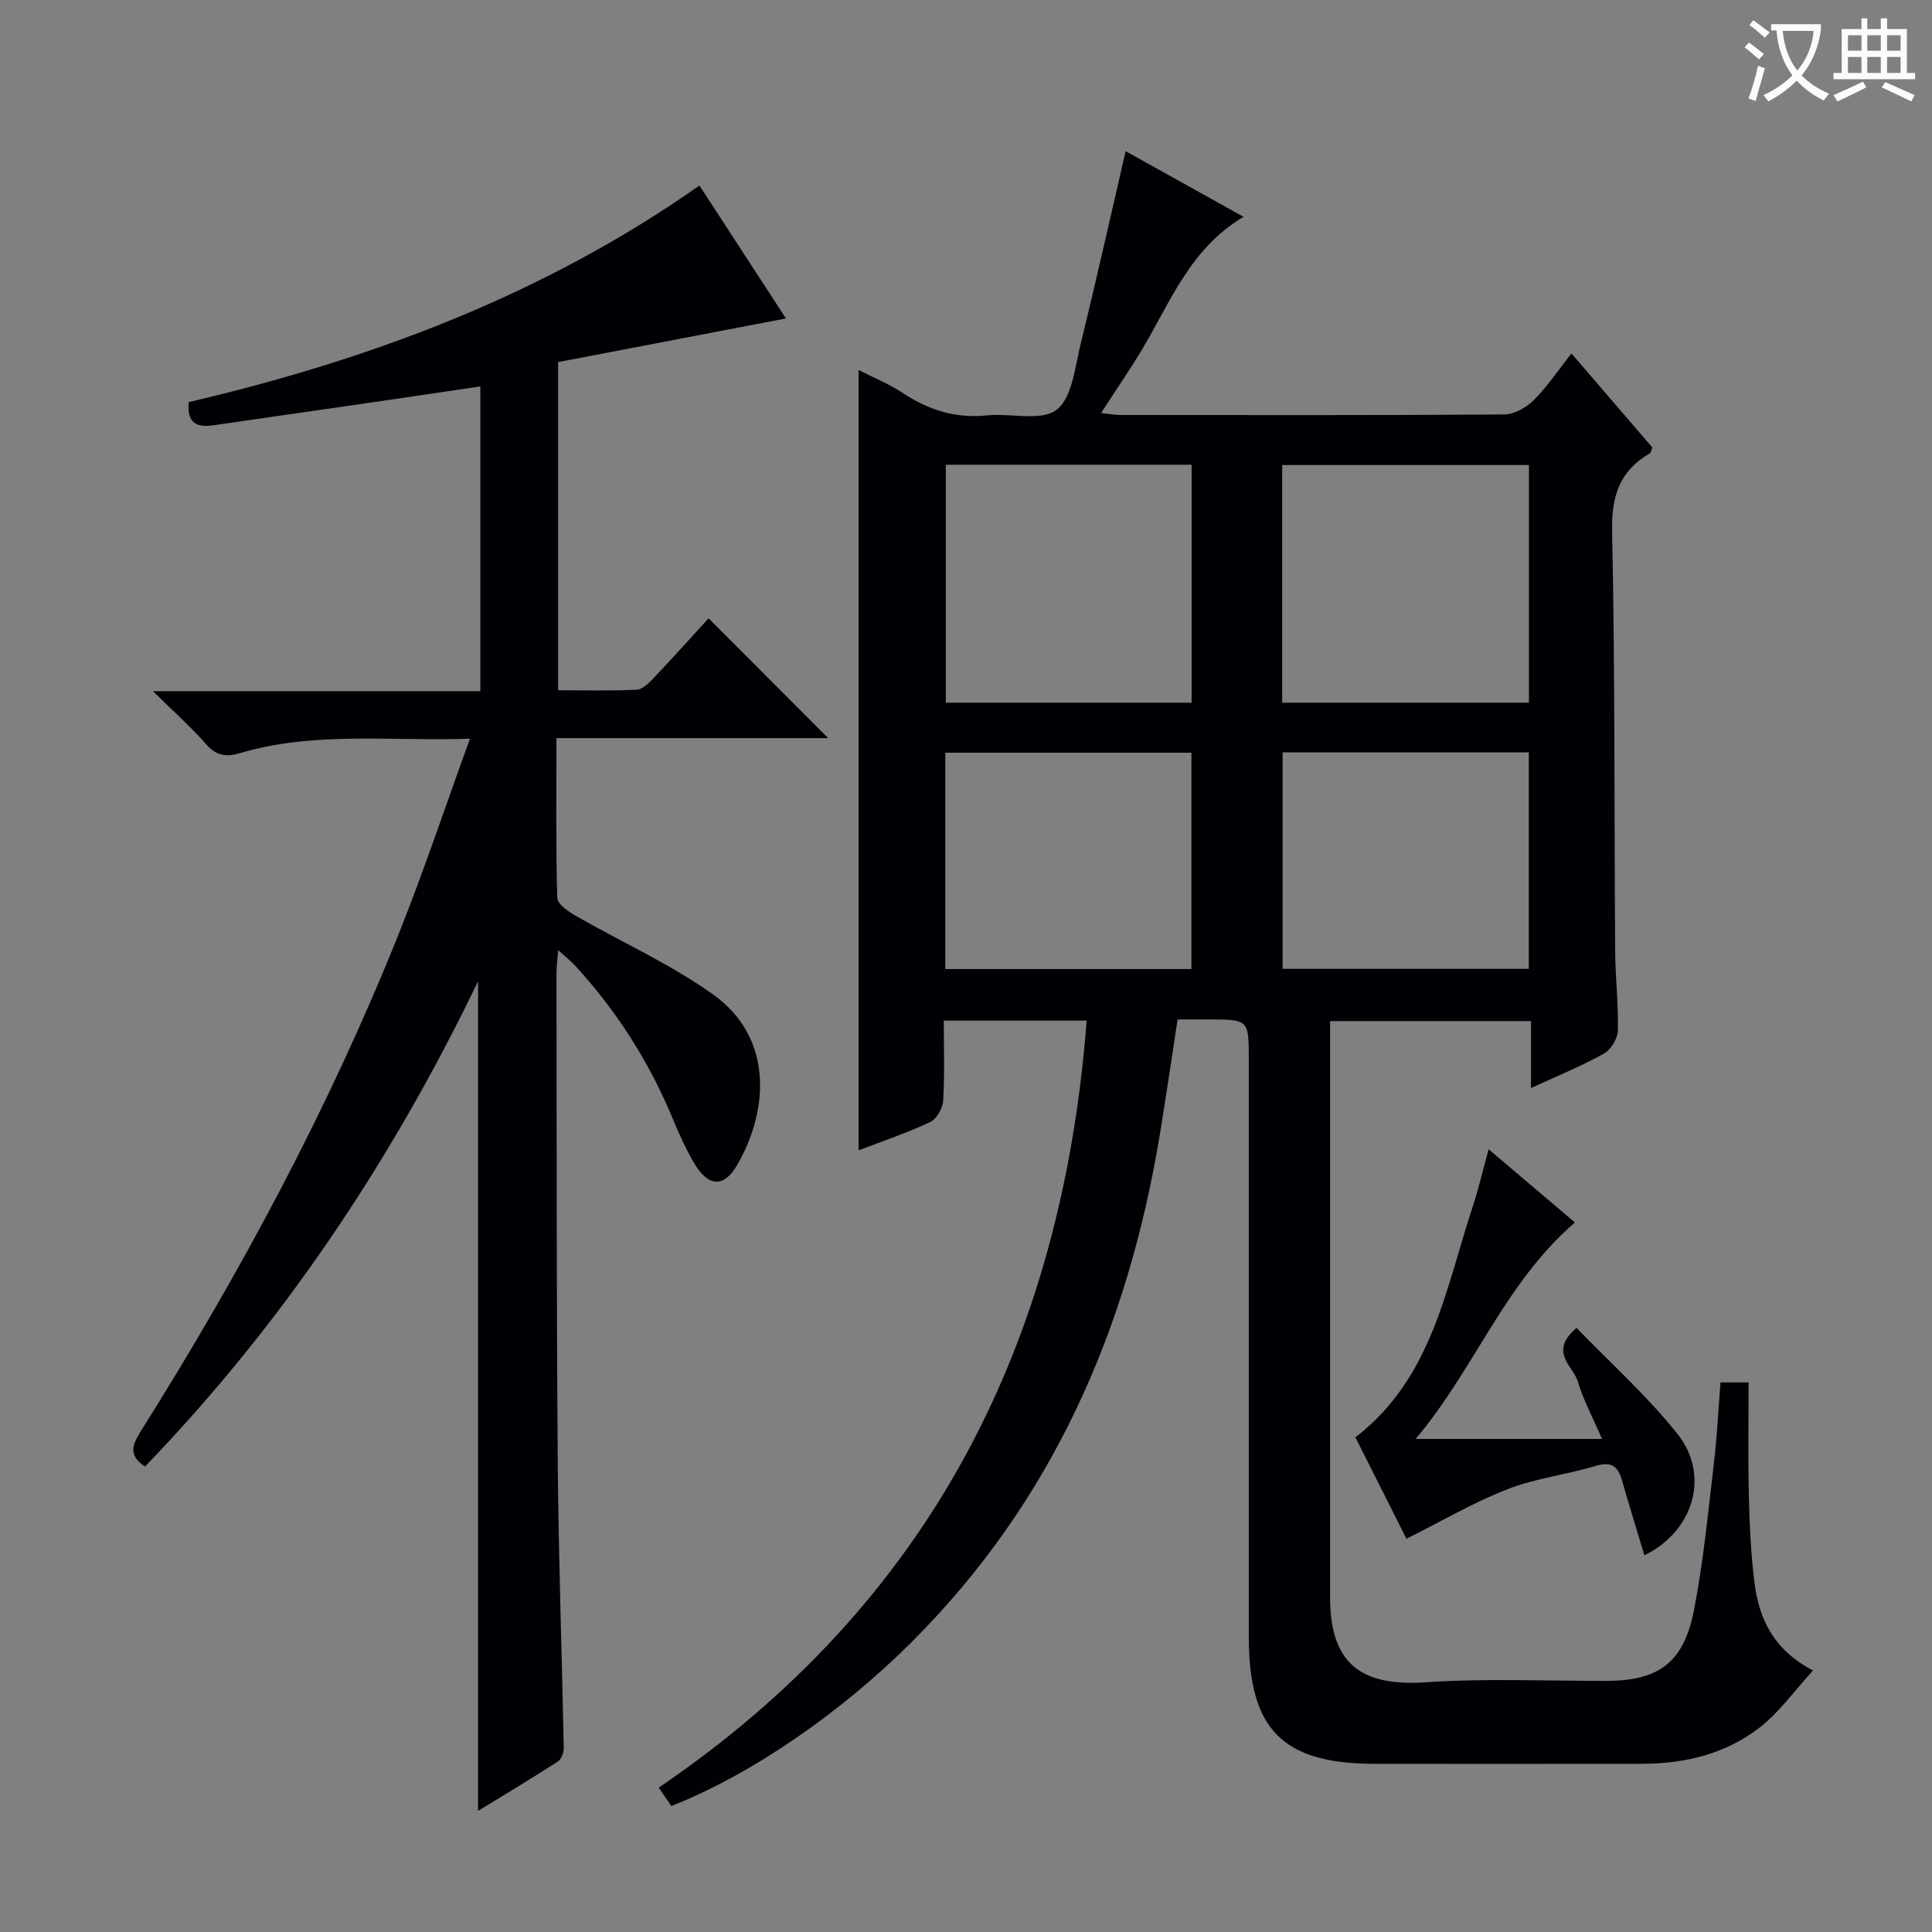 <svg enable-background="new 0 0 400 400" viewBox="0 0 400 400" xmlns="http://www.w3.org/2000/svg"><rect x="0" y="0" width="400" height="400" fill="#808080" stroke="none"/><g fill="#010105"><path d="m224.98 211.31c-10.1 0-19.52 0-29.58 0 0 5.68.2 11.15-.13 16.59-.09 1.56-1.35 3.78-2.69 4.41-4.77 2.24-9.81 3.93-14.82 5.86 0-53.9 0-107.49 0-161.57 2.89 1.48 6.21 2.83 9.16 4.77 5.33 3.51 10.91 5.31 17.37 4.63 4.91-.52 11.22 1.3 14.45-1.15 3.26-2.47 3.82-8.85 5-13.66 3.24-13.16 6.18-26.4 9.31-39.89 7.75 4.31 15.95 8.88 24.41 13.59-11.11 6.59-15.18 17.77-21.08 27.58-2.57 4.26-5.39 8.36-8.41 13.03 1.56.17 2.76.42 3.96.42 26.49.02 52.99.08 79.48-.11 2.08-.02 4.58-1.41 6.11-2.94 2.81-2.79 5.04-6.16 7.83-9.7 5.73 6.67 11.29 13.13 16.75 19.48-.25.63-.29 1.07-.51 1.2-6.25 3.62-7.97 8.81-7.82 16.11.61 28.98.43 57.98.63 86.96.04 5.48.7 10.96.56 16.43-.04 1.66-1.43 3.98-2.88 4.79-4.61 2.57-9.54 4.57-15.1 7.13 0-4.88 0-9.21 0-13.86-14.05 0-27.46 0-41.6 0v5.84c0 37.82-.01 75.65 0 113.47 0 13.57 6.23 18.49 19.77 17.58 12.44-.84 24.98-.27 37.47-.29 10.71-.02 15.94-3.71 18.07-14.52 1.99-10.08 2.94-20.37 4.16-30.59.65-5.42.9-10.9 1.36-16.69h5.82c0 7.95-.14 15.73.05 23.49.15 5.98.41 11.99 1.16 17.92.93 7.35 3.74 13.82 12.12 18.24-3.87 4.23-6.92 8.56-10.91 11.7-7 5.51-15.44 7.58-24.31 7.61-18.5.05-36.99.02-55.49.01-19.08-.01-26.09-7.06-26.1-26.28-.01-39.82 0-79.65 0-119.47 0-8.36 0-8.36-8.41-8.36-1.99 0-3.98 0-6.33 0-1.26 8.17-2.41 16.15-3.73 24.11-6.64 40.05-22.18 75.67-51.32 104.78-14.08 14.06-32.57 27.19-49.77 33.96-.76-1.11-1.57-2.29-2.61-3.81 56.09-38.07 83.49-91.93 88.6-158.8zm40.48-65.82h51.09c0-16.55 0-32.76 0-49.21-17.14 0-34.01 0-51.09 0zm-18.75-49.27c-17.12 0-33.88 0-50.89 0v49.27h50.89c0-16.44 0-32.56 0-49.27zm-51 104.41h50.96c0-15.13 0-29.88 0-44.79-17.14 0-34 0-50.96 0zm69.84-44.86v44.82h50.97c0-15.13 0-29.86 0-44.82-17.17 0-34.04 0-50.97 0z"/><path d="m97.3 152.94c-16.65.55-32.32-1.56-47.61 2.99-2.78.83-4.88.6-6.98-1.81-3.14-3.59-6.74-6.77-11.04-11.02h67.78c0-21.23 0-41.94 0-63.1-8.04 1.19-15.88 2.36-23.72 3.5-10.51 1.53-21.03 3-31.53 4.55-3.48.51-5.54-.45-5.12-4.8 37.62-8.81 73.5-22.18 105.73-44.84 6 9.21 12.04 18.5 17.91 27.52-15.8 3.03-31.36 6.01-47.17 9.04v67.94c5.42 0 10.86.15 16.27-.11 1.21-.06 2.53-1.38 3.5-2.41 4-4.22 7.89-8.56 11.39-12.37 8.36 8.38 16.64 16.68 24.75 24.8-17.86 0-36.81 0-56.26 0 0 11.49-.13 22.28.17 33.06.04 1.29 2.27 2.83 3.8 3.71 9.48 5.45 19.59 9.98 28.45 16.29 12.42 8.84 11.68 23.83 4.96 35.39-2.66 4.57-5.83 4.5-8.67-.15-1.98-3.24-3.49-6.79-4.97-10.31-4.84-11.47-11.48-21.75-19.89-30.91-.88-.96-1.92-1.76-3.49-3.19-.16 2.07-.35 3.46-.35 4.85.06 33.82 0 67.65.27 101.47.16 19.63.86 39.26 1.24 58.89.02.95-.52 2.33-1.25 2.8-5.55 3.58-11.22 6.98-16.49 10.21 0-57.08 0-113.94 0-171.76-18.03 37.39-40.53 70.98-68.95 100.45-3.87-2.48-2.35-4.96-.68-7.62 20.57-32.73 38.8-66.7 53.19-102.62 5.21-13.05 9.66-26.41 14.76-40.44z"/><path d="m340.45 322.01c-1.56-5.21-3.16-10.36-4.64-15.55-.84-2.93-2.22-3.93-5.44-2.96-6.03 1.82-12.44 2.55-18.26 4.82-7.01 2.73-13.58 6.6-20.92 10.26-3.18-6.32-6.85-13.61-10.57-21 15.88-12.21 18.66-30.71 24.29-47.77 1.22-3.71 2.1-7.53 3.29-11.87 6.35 5.39 12.15 10.31 17.87 15.16-14.61 12.57-20.88 30.57-32.99 44.82h38.6c-2.04-4.72-3.92-8.19-5.01-11.89-.93-3.18-6.14-6.1-.26-11.11 7.13 7.4 14.73 14.18 20.95 22.04 6.78 8.57 3.19 20.15-6.91 25.05z"/></g><path d="m362.1 8.8c1.1.8 2.1 1.6 3.1 2.4l-1 1.1c-1.3-1.1-2.3-2-3-2.5zm1.9 4.8c.5.2.9.4 1.4.5-.6 2.3-1.3 4.5-1.9 6.8l-1.5-.5c.8-2.1 1.4-4.3 2-6.8zm-1-9.4c1.3.9 2.4 1.8 3.4 2.5l-1 1.1c-1.4-1.2-2.4-2.1-3.2-2.6zm3.7 2.2v-1.4h10.3v1.2c-.5 3.6-1.8 6.8-4 9.4 1.5 1.6 3.4 2.8 5.7 3.8-.3.4-.7.8-1.1 1.4-2.3-1.1-4.1-2.5-5.6-4.1-1.6 1.6-3.6 3.1-5.9 4.3-.3-.5-.7-.9-1-1.3 2.4-1.1 4.4-2.5 6-4.1-1.9-2.5-3-5.6-3.3-9.3h-1.1zm8.8 0h-6.4c.3 3.3 1.3 6 3 8.2 2-2.3 3.1-5.1 3.4-8.2z" fill="#fcfbfa"/><path d="m385.3 3.8h1.3v2.2h2.8v-2.2h1.3v2.2h4.1v9.1h1.7v1.3h-16.9v-1.3h1.7v-9.1h4.1v-2.2zm.4 13.1.7 1.2c-1.8.9-3.8 1.9-6 2.9-.2-.4-.5-.8-.8-1.3 2.3-1 4.3-1.9 6.1-2.8zm-3.1-6.4h2.8v-3.2h-2.8zm0 4.6h2.8v-3.3h-2.8zm4-4.6h2.8v-3.2h-2.8zm0 4.6h2.8v-3.3h-2.8zm3.7 1.9c2.1.9 4.1 1.8 6.1 2.7l-.7 1.3c-2.2-1.1-4.2-2-6.1-2.9zm3.2-9.7h-2.8v3.2h2.8zm-2.8 7.8h2.8v-3.3h-2.8z" fill="#fcfbfa"/></svg>